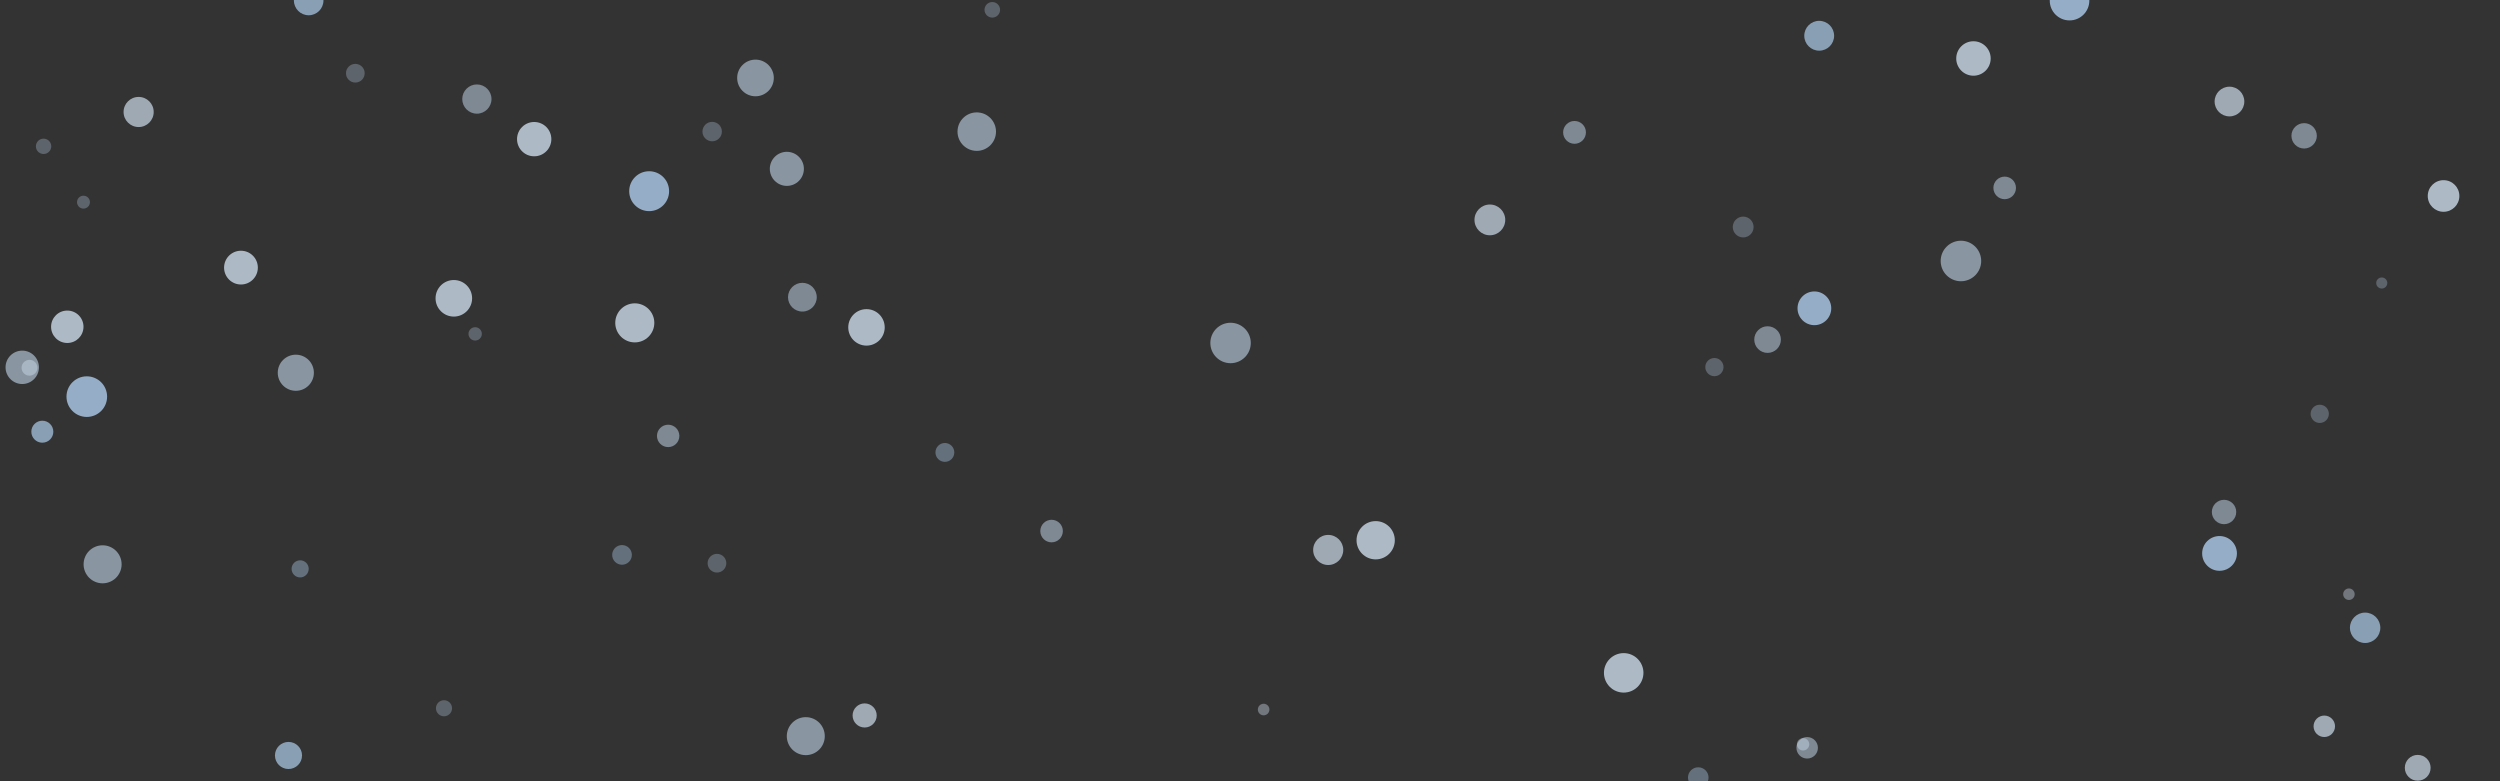<?xml version="1.0" encoding="utf-8"?>
<svg xmlns="http://www.w3.org/2000/svg" xmlns:xlink="http://www.w3.org/1999/xlink" style="margin: auto; background: rgb(67, 85, 219); display: block; z-index: 1; position: relative; shape-rendering: auto;" width="1920" height="600" preserveAspectRatio="xMidYMid" viewBox="0 0 1920 600">
<rect x="0" y="0" width="1920" height="600" fill="#333333" stroke="none"/>
<g transform="translate(960,300) scale(1,1) translate(-960,-300)"><defs><filter id="blur-tg1ygvzkwsf-1" x="-1" y="-1" width="3" height="3">
  <feGaussianBlur stdDeviation="3"></feGaussianBlur>
</filter><filter id="blur-tg1ygvzkwsf-2" x="-1" y="-1" width="3" height="3">
  <feGaussianBlur stdDeviation="1.5"></feGaussianBlur>
</filter><filter id="blur-tg1ygvzkwsf-3" x="-1" y="-1" width="3" height="3">
  <feGaussianBlur stdDeviation="1"></feGaussianBlur>
</filter></defs><circle cx="550.624" cy="0" transform="translate(0 432.539)" r="7.18" fill="#aabbcc" opacity="0.36">
  <animateTransform attributeName="transform" type="translate" begin="-8.676s" dur="20s" repeatCount="indefinite" keyTimes="0;1" values="0 607.18;0 -7.18"></animateTransform>
</circle><circle cx="1708.066" cy="0" transform="translate(0 393.213)" r="9.364" fill="#aabbcc" opacity="0.63">
  <animateTransform attributeName="transform" type="translate" begin="-7.626s" dur="10s" repeatCount="indefinite" keyTimes="0;1" values="0 609.364;0 -9.364"></animateTransform>
</circle><circle cx="1712.231" cy="0" transform="translate(0 77.981)" r="11.408" fill="#ddeeff" opacity="0.63">
  <animateTransform attributeName="transform" type="translate" begin="-4.067s" dur="10s" repeatCount="indefinite" keyTimes="0;1" values="0 611.408;0 -11.408"></animateTransform>
</circle><circle cx="616.229" cy="0" transform="translate(0 228.242)" r="11.041" fill="#aabbcc" opacity="0.63">
  <animateTransform attributeName="transform" type="translate" begin="-2.011s" dur="10s" repeatCount="indefinite" keyTimes="0;1" values="0 611.041;0 -11.041"></animateTransform>
</circle><circle cx="78.8" cy="0" transform="translate(0 433.388)" r="14.6" fill="#aabbcc" opacity="0.72">
  <animateTransform attributeName="transform" type="translate" begin="-6.302s" dur="6.667s" repeatCount="indefinite" keyTimes="0;1" values="0 614.6;0 -14.6"></animateTransform>
</circle><circle cx="1704.599" cy="0" transform="translate(0 425.025)" r="13.353" fill="#bbddff" opacity="0.72">
  <animateTransform attributeName="transform" type="translate" begin="-0.699s" dur="6.667s" repeatCount="indefinite" keyTimes="0;1" values="0 613.353;0 -13.353"></animateTransform>
</circle><circle cx="51.679" cy="0" transform="translate(0 250.961)" r="12.447" fill="#ddeeff" opacity="0.72">
  <animateTransform attributeName="transform" type="translate" begin="-1.94s" dur="6.667s" repeatCount="indefinite" keyTimes="0;1" values="0 612.447;0 -12.447"></animateTransform>
</circle><circle cx="185.057" cy="0" transform="translate(0 205.531)" r="12.965" fill="#ddeeff" opacity="0.72">
  <animateTransform attributeName="transform" type="translate" begin="-3.535s" dur="6.667s" repeatCount="indefinite" keyTimes="0;1" values="0 612.965;0 -12.965"></animateTransform>
</circle><circle cx="230.513" cy="0" transform="translate(0 436.885)" r="6.575" fill="#bbddff" opacity="0.36">
  <animateTransform attributeName="transform" type="translate" begin="-3.19s" dur="20s" repeatCount="indefinite" keyTimes="0;1" values="0 606.575;0 -6.575"></animateTransform>
</circle><circle cx="1769.575" cy="0" transform="translate(0 104.316)" r="9.749" fill="#aabbcc" opacity="0.63">
  <animateTransform attributeName="transform" type="translate" begin="-7.681s" dur="10s" repeatCount="indefinite" keyTimes="0;1" values="0 609.749;0 -9.749"></animateTransform>
</circle><circle cx="272.892" cy="0" transform="translate(0 56.236)" r="7.181" fill="#aabbcc" opacity="0.36">
  <animateTransform attributeName="transform" type="translate" begin="-7.316s" dur="20s" repeatCount="indefinite" keyTimes="0;1" values="0 607.181;0 -7.181"></animateTransform>
</circle><circle cx="237.065" cy="0" transform="translate(0 0.372)" r="11.351" fill="#bbddff" opacity="0.63">
  <animateTransform attributeName="transform" type="translate" begin="-3.648s" dur="10s" repeatCount="indefinite" keyTimes="0;1" values="0 611.351;0 -11.351"></animateTransform>
</circle><circle cx="32.508" cy="0" transform="translate(0 331.549)" r="8.448" fill="#bbddff" opacity="0.63">
  <animateTransform attributeName="transform" type="translate" begin="-2.852s" dur="10s" repeatCount="indefinite" keyTimes="0;1" values="0 608.448;0 -8.448"></animateTransform>
</circle><circle cx="970.478" cy="0" transform="translate(0 544.929)" r="4.45" fill="#ddeeff" opacity="0.36">
  <animateTransform attributeName="transform" type="translate" begin="-5.274s" dur="20s" repeatCount="indefinite" keyTimes="0;1" values="0 604.45;0 -4.45"></animateTransform>
</circle><circle cx="750.148" cy="0" transform="translate(0 101.096)" r="14.78" fill="#aabbcc" opacity="0.72">
  <animateTransform attributeName="transform" type="translate" begin="-4.403s" dur="6.667s" repeatCount="indefinite" keyTimes="0;1" values="0 614.78;0 -14.78"></animateTransform>
</circle><circle cx="33.473" cy="0" transform="translate(0 112.377)" r="5.902" fill="#aabbcc" opacity="0.36">
  <animateTransform attributeName="transform" type="translate" begin="-3.905s" dur="20s" repeatCount="indefinite" keyTimes="0;1" values="0 605.902;0 -5.902"></animateTransform>
</circle><circle cx="106.473" cy="0" transform="translate(0 86.001)" r="11.567" fill="#ddeeff" opacity="0.63">
  <animateTransform attributeName="transform" type="translate" begin="-0.549s" dur="10s" repeatCount="indefinite" keyTimes="0;1" values="0 611.567;0 -11.567"></animateTransform>
</circle><circle cx="348.544" cy="0" transform="translate(0 229.098)" r="14.037" fill="#ddeeff" opacity="0.72">
  <animateTransform attributeName="transform" type="translate" begin="-2.12s" dur="6.667s" repeatCount="indefinite" keyTimes="0;1" values="0 614.037;0 -14.037"></animateTransform>
</circle><circle cx="1856.808" cy="0" transform="translate(0 589.669)" r="9.912" fill="#ddeeff" opacity="0.63">
  <animateTransform attributeName="transform" type="translate" begin="-8.841s" dur="10s" repeatCount="indefinite" keyTimes="0;1" values="0 609.912;0 -9.912"></animateTransform>
</circle><circle cx="17.08" cy="0" transform="translate(0 282.106)" r="12.819" fill="#aabbcc" opacity="0.72">
  <animateTransform attributeName="transform" type="translate" begin="-1.835s" dur="6.667s" repeatCount="indefinite" keyTimes="0;1" values="0 612.819;0 -12.819"></animateTransform>
</circle><circle cx="1338.77" cy="0" transform="translate(0 174.347)" r="7.996" fill="#aabbcc" opacity="0.36">
  <animateTransform attributeName="transform" type="translate" begin="-8.149s" dur="20s" repeatCount="indefinite" keyTimes="0;1" values="0 607.996;0 -7.996"></animateTransform>
</circle><circle cx="66.654" cy="0" transform="translate(0 304.611)" r="15.596" fill="#bbddff" opacity="0.72">
  <animateTransform attributeName="transform" type="translate" begin="-1.36s" dur="6.667s" repeatCount="indefinite" keyTimes="0;1" values="0 615.596;0 -15.596"></animateTransform>
</circle><circle cx="945.078" cy="0" transform="translate(0 263.404)" r="15.53" fill="#aabbcc" opacity="0.72">
  <animateTransform attributeName="transform" type="translate" begin="-2.197s" dur="6.667s" repeatCount="indefinite" keyTimes="0;1" values="0 615.53;0 -15.53"></animateTransform>
</circle><circle cx="546.945" cy="0" transform="translate(0 101.051)" r="7.465" fill="#aabbcc" opacity="0.36">
  <animateTransform attributeName="transform" type="translate" begin="-16.001s" dur="20s" repeatCount="indefinite" keyTimes="0;1" values="0 607.465;0 -7.465"></animateTransform>
</circle><circle cx="1357.496" cy="0" transform="translate(0 260.802)" r="10.227" fill="#aabbcc" opacity="0.63">
  <animateTransform attributeName="transform" type="translate" begin="-5.483s" dur="10s" repeatCount="indefinite" keyTimes="0;1" values="0 610.227;0 -10.227"></animateTransform>
</circle><circle cx="665.458" cy="0" transform="translate(0 251.424)" r="14.003" fill="#ddeeff" opacity="0.72">
  <animateTransform attributeName="transform" type="translate" begin="-4.268s" dur="6.667s" repeatCount="indefinite" keyTimes="0;1" values="0 614.003;0 -14.003"></animateTransform>
</circle><circle cx="1246.998" cy="0" transform="translate(0 516.751)" r="15.161" fill="#ddeeff" opacity="0.72">
  <animateTransform attributeName="transform" type="translate" begin="-1.002s" dur="6.667s" repeatCount="indefinite" keyTimes="0;1" values="0 615.161;0 -15.161"></animateTransform>
</circle><circle cx="410.257" cy="0" transform="translate(0 106.863)" r="13.174" fill="#ddeeff" opacity="0.72">
  <animateTransform attributeName="transform" type="translate" begin="-3.57s" dur="6.667s" repeatCount="indefinite" keyTimes="0;1" values="0 613.174;0 -13.174"></animateTransform>
</circle><circle cx="477.705" cy="0" transform="translate(0 426.162)" r="7.556" fill="#bbddff" opacity="0.36">
  <animateTransform attributeName="transform" type="translate" begin="-1.668s" dur="20s" repeatCount="indefinite" keyTimes="0;1" values="0 607.556;0 -7.556"></animateTransform>
</circle><circle cx="1539.597" cy="0" transform="translate(0 144.311)" r="8.671" fill="#aabbcc" opacity="0.63">
  <animateTransform attributeName="transform" type="translate" begin="-4.177s" dur="10s" repeatCount="indefinite" keyTimes="0;1" values="0 608.671;0 -8.671"></animateTransform>
</circle><circle cx="1144.214" cy="0" transform="translate(0 168.881)" r="11.813" fill="#ddeeff" opacity="0.63">
  <animateTransform attributeName="transform" type="translate" begin="-7.236s" dur="10s" repeatCount="indefinite" keyTimes="0;1" values="0 611.813;0 -11.813"></animateTransform>
</circle><circle cx="513.15" cy="0" transform="translate(0 334.777)" r="8.601" fill="#aabbcc" opacity="0.63">
  <animateTransform attributeName="transform" type="translate" begin="-5.165s" dur="10s" repeatCount="indefinite" keyTimes="0;1" values="0 608.601;0 -8.601"></animateTransform>
</circle><circle cx="1056.515" cy="0" transform="translate(0 414.911)" r="14.696" fill="#ddeeff" opacity="0.72">
  <animateTransform attributeName="transform" type="translate" begin="-4.927s" dur="6.667s" repeatCount="indefinite" keyTimes="0;1" values="0 614.696;0 -14.696"></animateTransform>
</circle><circle cx="1316.663" cy="0" transform="translate(0 281.93)" r="6.991" fill="#aabbcc" opacity="0.36">
  <animateTransform attributeName="transform" type="translate" begin="-18.002s" dur="20s" repeatCount="indefinite" keyTimes="0;1" values="0 606.991;0 -6.991"></animateTransform>
</circle><circle cx="762.083" cy="0" transform="translate(0 7.535)" r="5.976" fill="#aabbcc" opacity="0.36">
  <animateTransform attributeName="transform" type="translate" begin="-0.773s" dur="20s" repeatCount="indefinite" keyTimes="0;1" values="0 605.976;0 -5.976"></animateTransform>
</circle><circle cx="1387.906" cy="0" transform="translate(0 574.321)" r="8.256" fill="#aabbcc" opacity="0.63">
  <animateTransform attributeName="transform" type="translate" begin="-6.868s" dur="10s" repeatCount="indefinite" keyTimes="0;1" values="0 608.256;0 -8.256"></animateTransform>
</circle><circle cx="364.927" cy="0" transform="translate(0 256.412)" r="5.129" fill="#aabbcc" opacity="0.36">
  <animateTransform attributeName="transform" type="translate" begin="-8.402s" dur="20s" repeatCount="indefinite" keyTimes="0;1" values="0 605.129;0 -5.129"></animateTransform>
</circle><circle cx="1393.447" cy="0" transform="translate(0 236.776)" r="12.949" fill="#bbddff" opacity="0.72">
  <animateTransform attributeName="transform" type="translate" begin="-4.663s" dur="6.667s" repeatCount="indefinite" keyTimes="0;1" values="0 612.949;0 -12.949"></animateTransform>
</circle><circle cx="1589.407" cy="0" transform="translate(0 0.48)" r="15.197" fill="#bbddff" opacity="0.72">
  <animateTransform attributeName="transform" type="translate" begin="-5.78s" dur="6.667s" repeatCount="indefinite" keyTimes="0;1" values="0 615.197;0 -15.197"></animateTransform>
</circle><circle cx="725.668" cy="0" transform="translate(0 347.464)" r="7.245" fill="#bbddff" opacity="0.36">
  <animateTransform attributeName="transform" type="translate" begin="-5.307s" dur="20s" repeatCount="indefinite" keyTimes="0;1" values="0 607.245;0 -7.245"></animateTransform>
</circle><circle cx="1816.418" cy="0" transform="translate(0 482.148)" r="11.67" fill="#bbddff" opacity="0.63">
  <animateTransform attributeName="transform" type="translate" begin="-9.846s" dur="10s" repeatCount="indefinite" keyTimes="0;1" values="0 611.67;0 -11.67"></animateTransform>
</circle><circle cx="340.987" cy="0" transform="translate(0 543.94)" r="6.181" fill="#aabbcc" opacity="0.36">
  <animateTransform attributeName="transform" type="translate" begin="-7.456s" dur="20s" repeatCount="indefinite" keyTimes="0;1" values="0 606.181;0 -6.181"></animateTransform>
</circle><circle cx="618.847" cy="0" transform="translate(0 565.363)" r="14.589" fill="#aabbcc" opacity="0.72">
  <animateTransform attributeName="transform" type="translate" begin="-3.292s" dur="6.667s" repeatCount="indefinite" keyTimes="0;1" values="0 614.589;0 -14.589"></animateTransform>
</circle><circle cx="487.518" cy="0" transform="translate(0 247.961)" r="14.997" fill="#ddeeff" opacity="0.72">
  <animateTransform attributeName="transform" type="translate" begin="-4.054s" dur="6.667s" repeatCount="indefinite" keyTimes="0;1" values="0 614.997;0 -14.997"></animateTransform>
</circle><circle cx="1384.764" cy="0" transform="translate(0 571.632)" r="4.763" fill="#ddeeff" opacity="0.36">
  <animateTransform attributeName="transform" type="translate" begin="-1.815s" dur="20s" repeatCount="indefinite" keyTimes="0;1" values="0 604.763;0 -4.763"></animateTransform>
</circle><circle cx="1785.06" cy="0" transform="translate(0 557.793)" r="8.241" fill="#ddeeff" opacity="0.63">
  <animateTransform attributeName="transform" type="translate" begin="-5.515s" dur="10s" repeatCount="indefinite" keyTimes="0;1" values="0 608.241;0 -8.241"></animateTransform>
</circle><circle cx="1781.562" cy="0" transform="translate(0 317.827)" r="7.012" fill="#aabbcc" opacity="0.36">
  <animateTransform attributeName="transform" type="translate" begin="-17.411s" dur="20s" repeatCount="indefinite" keyTimes="0;1" values="0 607.012;0 -7.012"></animateTransform>
</circle><circle cx="807.612" cy="0" transform="translate(0 407.855)" r="8.664" fill="#aabbcc" opacity="0.63">
  <animateTransform attributeName="transform" type="translate" begin="-7.123s" dur="10s" repeatCount="indefinite" keyTimes="0;1" values="0 608.664;0 -8.664"></animateTransform>
</circle><circle cx="1020.07" cy="0" transform="translate(0 422.367)" r="11.556" fill="#ddeeff" opacity="0.63">
  <animateTransform attributeName="transform" type="translate" begin="-1.428s" dur="10s" repeatCount="indefinite" keyTimes="0;1" values="0 611.556;0 -11.556"></animateTransform>
</circle><circle cx="1515.616" cy="0" transform="translate(0 44.912)" r="13.229" fill="#ddeeff" opacity="0.72">
  <animateTransform attributeName="transform" type="translate" begin="-3.94s" dur="6.667s" repeatCount="indefinite" keyTimes="0;1" values="0 613.229;0 -13.229"></animateTransform>
</circle><circle cx="1829.187" cy="0" transform="translate(0 217.351)" r="4.253" fill="#aabbcc" opacity="0.36">
  <animateTransform attributeName="transform" type="translate" begin="-7.303s" dur="20s" repeatCount="indefinite" keyTimes="0;1" values="0 604.253;0 -4.253"></animateTransform>
</circle><circle cx="580.216" cy="0" transform="translate(0 59.867)" r="14.073" fill="#aabbcc" opacity="0.72">
  <animateTransform attributeName="transform" type="translate" begin="-6.43s" dur="6.667s" repeatCount="indefinite" keyTimes="0;1" values="0 614.073;0 -14.073"></animateTransform>
</circle><circle cx="1304.265" cy="0" transform="translate(0 597.173)" r="7.895" fill="#bbddff" opacity="0.36">
  <animateTransform attributeName="transform" type="translate" begin="-19.806s" dur="20s" repeatCount="indefinite" keyTimes="0;1" values="0 607.895;0 -7.895"></animateTransform>
</circle><circle cx="22.644" cy="0" transform="translate(0 282.435)" r="6.086" fill="#ddeeff" opacity="0.36">
  <animateTransform attributeName="transform" type="translate" begin="-18.968s" dur="20s" repeatCount="indefinite" keyTimes="0;1" values="0 606.086;0 -6.086"></animateTransform>
</circle><circle cx="604.302" cy="0" transform="translate(0 129.678)" r="13.084" fill="#aabbcc" opacity="0.72">
  <animateTransform attributeName="transform" type="translate" begin="-6.221s" dur="6.667s" repeatCount="indefinite" keyTimes="0;1" values="0 613.084;0 -13.084"></animateTransform>
</circle><circle cx="664.051" cy="0" transform="translate(0 549.47)" r="9.259" fill="#ddeeff" opacity="0.63">
  <animateTransform attributeName="transform" type="translate" begin="-6.817s" dur="10s" repeatCount="indefinite" keyTimes="0;1" values="0 609.259;0 -9.259"></animateTransform>
</circle><circle cx="64.114" cy="0" transform="translate(0 155.256)" r="4.963" fill="#aabbcc" opacity="0.36">
  <animateTransform attributeName="transform" type="translate" begin="-2.153s" dur="20s" repeatCount="indefinite" keyTimes="0;1" values="0 604.963;0 -4.963"></animateTransform>
</circle><circle cx="1397.143" cy="0" transform="translate(0 27.461)" r="11.462" fill="#bbddff" opacity="0.63">
  <animateTransform attributeName="transform" type="translate" begin="-8.53s" dur="10s" repeatCount="indefinite" keyTimes="0;1" values="0 611.462;0 -11.462"></animateTransform>
</circle><circle cx="498.543" cy="0" transform="translate(0 146.826)" r="15.325" fill="#bbddff" opacity="0.72">
  <animateTransform attributeName="transform" type="translate" begin="-0.226s" dur="6.667s" repeatCount="indefinite" keyTimes="0;1" values="0 615.325;0 -15.325"></animateTransform>
</circle><circle cx="227.19" cy="0" transform="translate(0 286.27)" r="13.871" fill="#aabbcc" opacity="0.72">
  <animateTransform attributeName="transform" type="translate" begin="-5.394s" dur="6.667s" repeatCount="indefinite" keyTimes="0;1" values="0 613.871;0 -13.871"></animateTransform>
</circle><circle cx="1876.654" cy="0" transform="translate(0 150.509)" r="12.141" fill="#ddeeff" opacity="0.72">
  <animateTransform attributeName="transform" type="translate" begin="-0.063s" dur="6.667s" repeatCount="indefinite" keyTimes="0;1" values="0 612.141;0 -12.141"></animateTransform>
</circle><circle cx="1209.238" cy="0" transform="translate(0 101.667)" r="8.756" fill="#aabbcc" opacity="0.63">
  <animateTransform attributeName="transform" type="translate" begin="-2.375s" dur="10s" repeatCount="indefinite" keyTimes="0;1" values="0 608.756;0 -8.756"></animateTransform>
</circle><circle cx="1803.979" cy="0" transform="translate(0 456.358)" r="4.428" fill="#ddeeff" opacity="0.36">
  <animateTransform attributeName="transform" type="translate" begin="-5.652s" dur="20s" repeatCount="indefinite" keyTimes="0;1" values="0 604.428;0 -4.428"></animateTransform>
</circle><circle cx="366.239" cy="0" transform="translate(0 76.075)" r="11.228" fill="#aabbcc" opacity="0.63">
  <animateTransform attributeName="transform" type="translate" begin="-9.953s" dur="10s" repeatCount="indefinite" keyTimes="0;1" values="0 611.228;0 -11.228"></animateTransform>
</circle><circle cx="1505.997" cy="0" transform="translate(0 200.438)" r="15.559" fill="#aabbcc" opacity="0.72">
  <animateTransform attributeName="transform" type="translate" begin="-6.32s" dur="6.667s" repeatCount="indefinite" keyTimes="0;1" values="0 615.559;0 -15.559"></animateTransform>
</circle><circle cx="221.562" cy="0" transform="translate(0 580.198)" r="10.408" fill="#bbddff" opacity="0.63">
  <animateTransform attributeName="transform" type="translate" begin="-3.987s" dur="10s" repeatCount="indefinite" keyTimes="0;1" values="0 610.408;0 -10.408"></animateTransform>
</circle></g>
</svg>